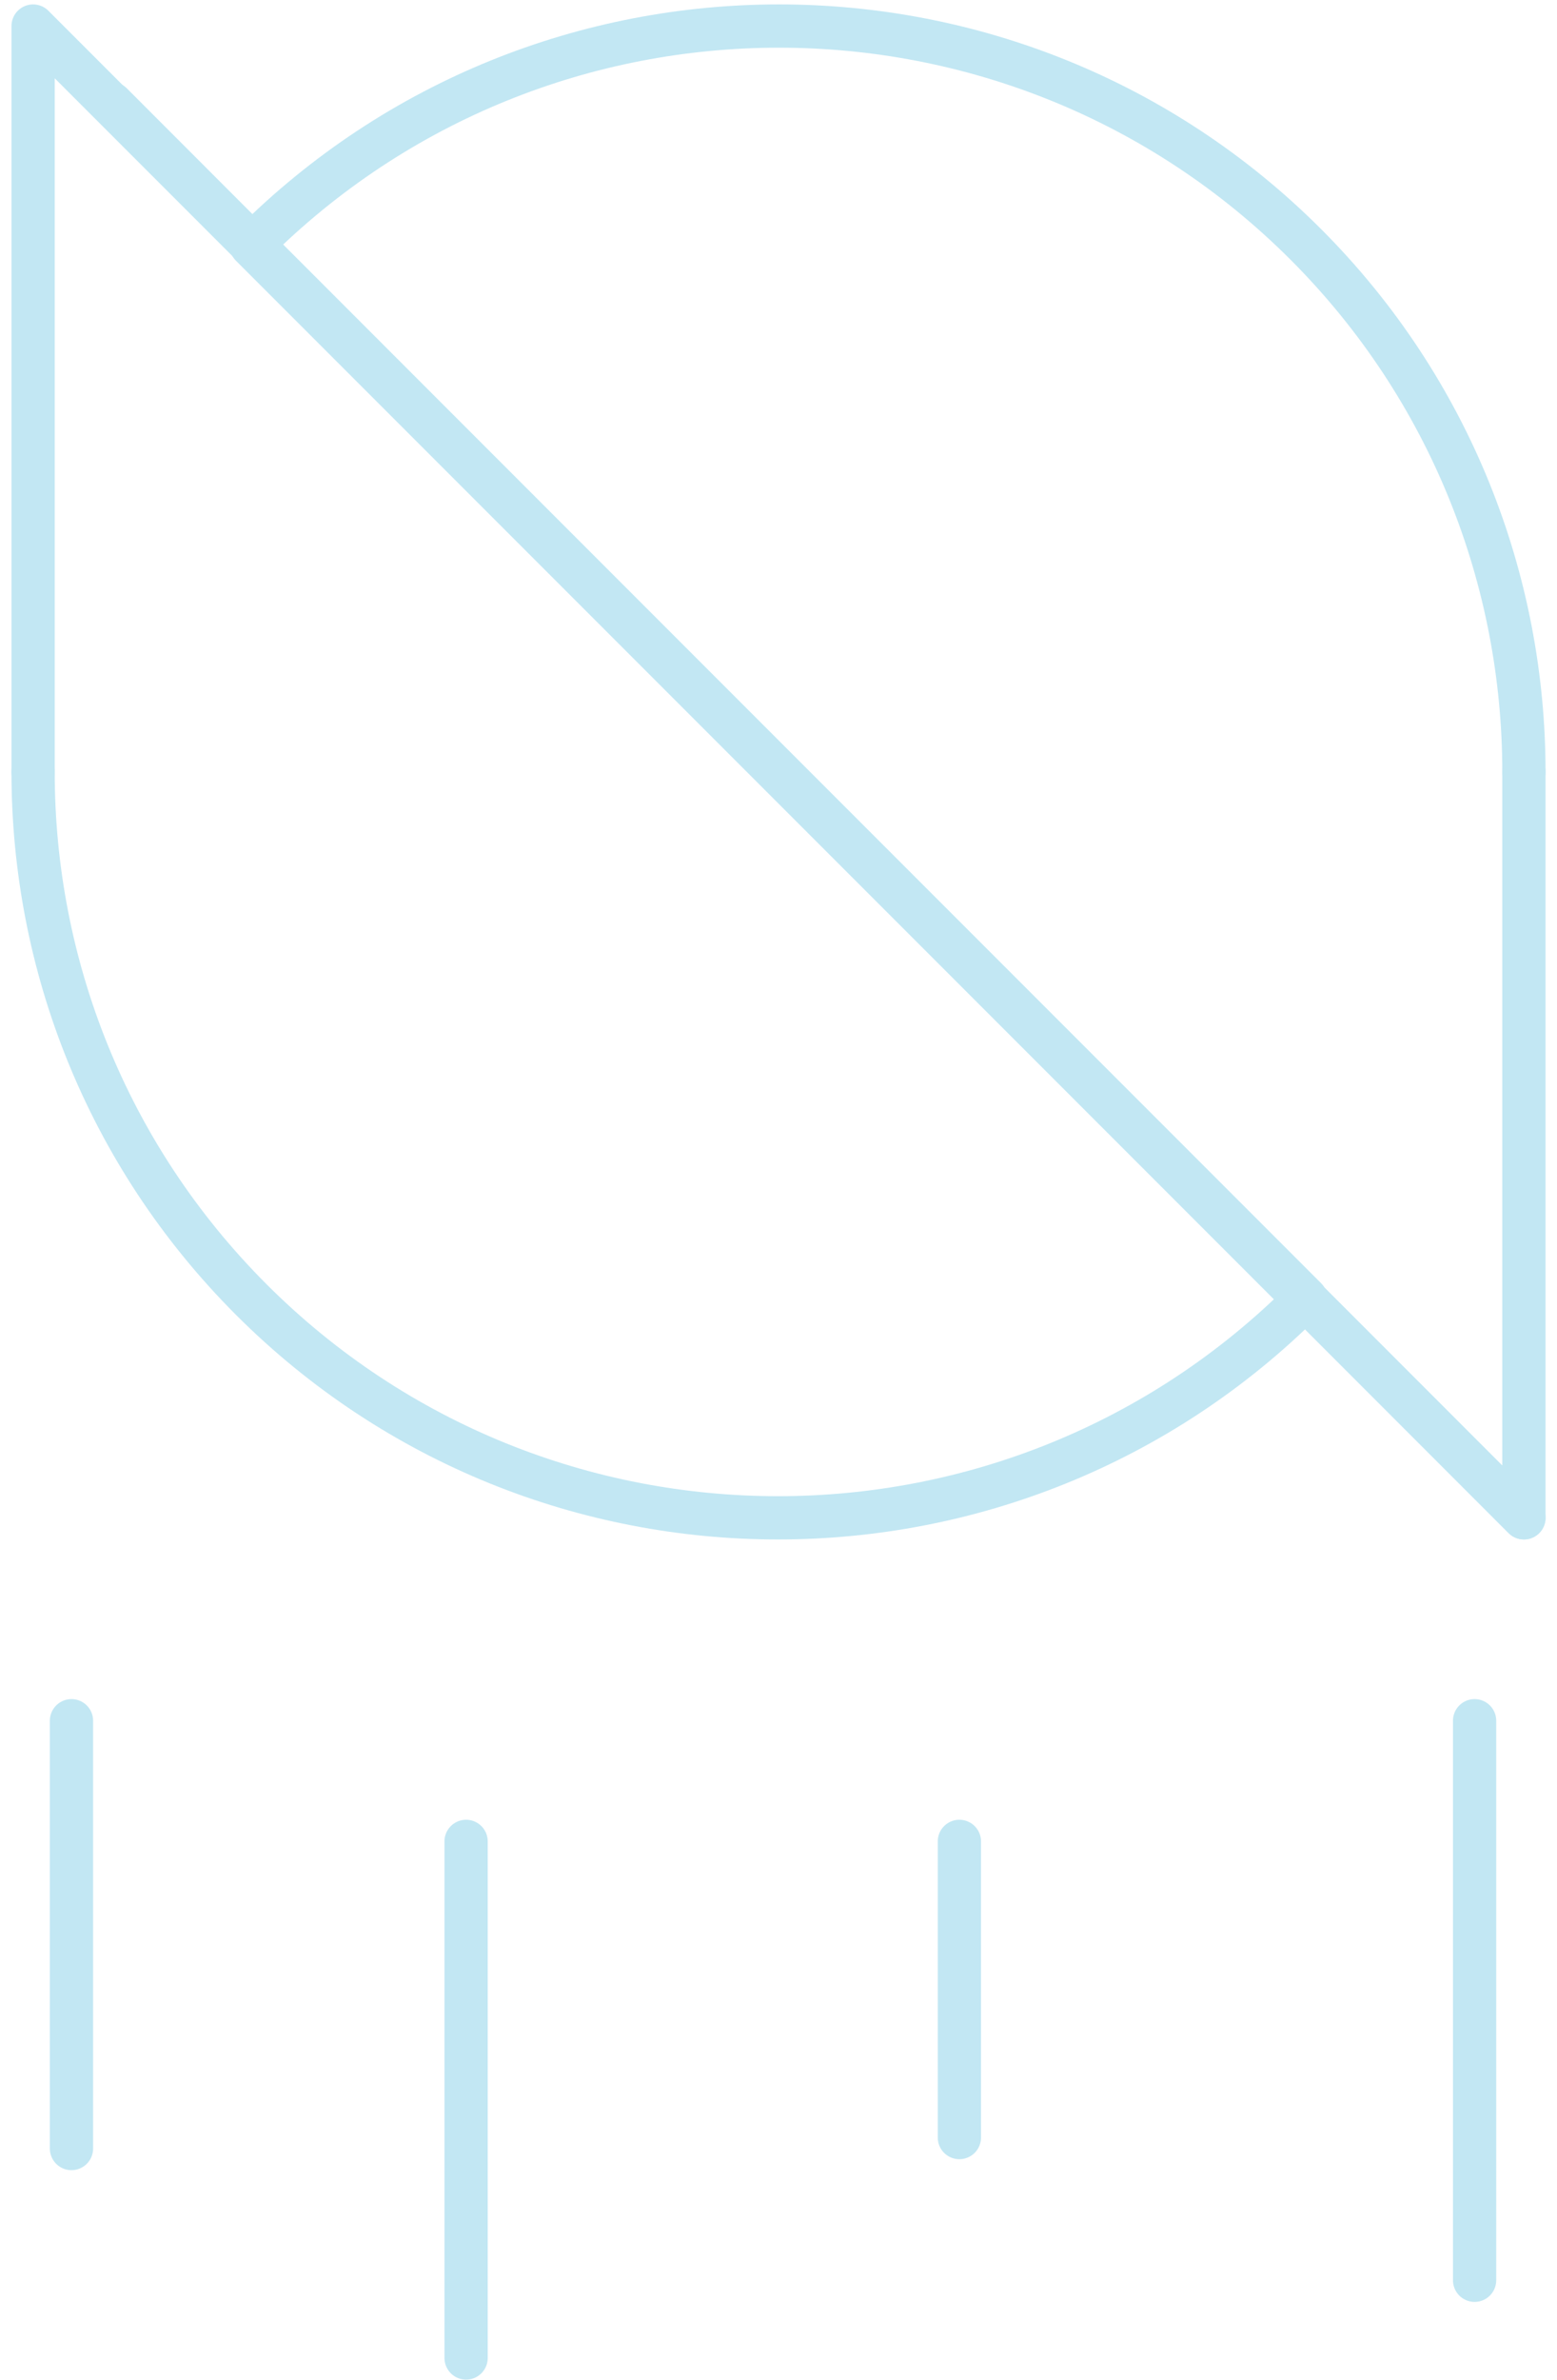 <?xml version="1.0" encoding="UTF-8"?>
<svg width="108px" height="165px" viewBox="0 0 108 165" version="1.1" xmlns="http://www.w3.org/2000/svg" xmlns:xlink="http://www.w3.org/1999/xlink">
    <!-- Generator: Sketch 52.2 (67145) - http://www.bohemiancoding.com/sketch -->
    <title>img/test_ONT</title>
    <desc>Created with Sketch.</desc>
    <g id="First-Stage" stroke="none" stroke-width="1" fill="none" fill-rule="evenodd" stroke-linecap="round" stroke-linejoin="round">
        <g id="Developer-Center" transform="translate(-392, -2229)" stroke="#C2E7F3" stroke-width="3">
            <g id="Group-14" transform="translate(394, 2187)">
                <g id="img/test_ONT" transform="translate(0.296, 43.806)">
                    <g id="Group-2" transform="translate(1.521, 117.095)">
                        <path d="M1.141,0.38 L1.141,30.034" id="Line"></path>
                        <path d="M28.513,8.744 L28.513,44.554" id="Line-2"></path>
                        <path d="M62.73,8.744 L62.73,29.274" id="Line-3"></path>
                        <path d="M98.467,0.38 L98.467,39.166" id="Line-4"></path>
                    </g>
                    <g id="Page-1">
                        <polyline id="Stroke-1" points="103.409 103.409 0 0 0 51.704"></polyline>
                        <path d="M0,51.735 C0,64.962 5.043,78.185 15.132,88.278 C35.31,108.453 68.023,108.453 88.202,88.278 L15.132,15.207" id="Stroke-3"></path>
                        <polyline id="Stroke-5" points="5.437 5.375 103.409 103.409 103.409 51.704"></polyline>
                        <path d="M103.409,51.704 C103.409,38.485 98.366,25.221 88.276,15.131 C68.097,-5.044 35.383,-5.044 15.207,15.131 L88.276,88.202" id="Stroke-7"></path>
                    </g>
                </g>
            </g>
        </g>
    </g>
</svg>